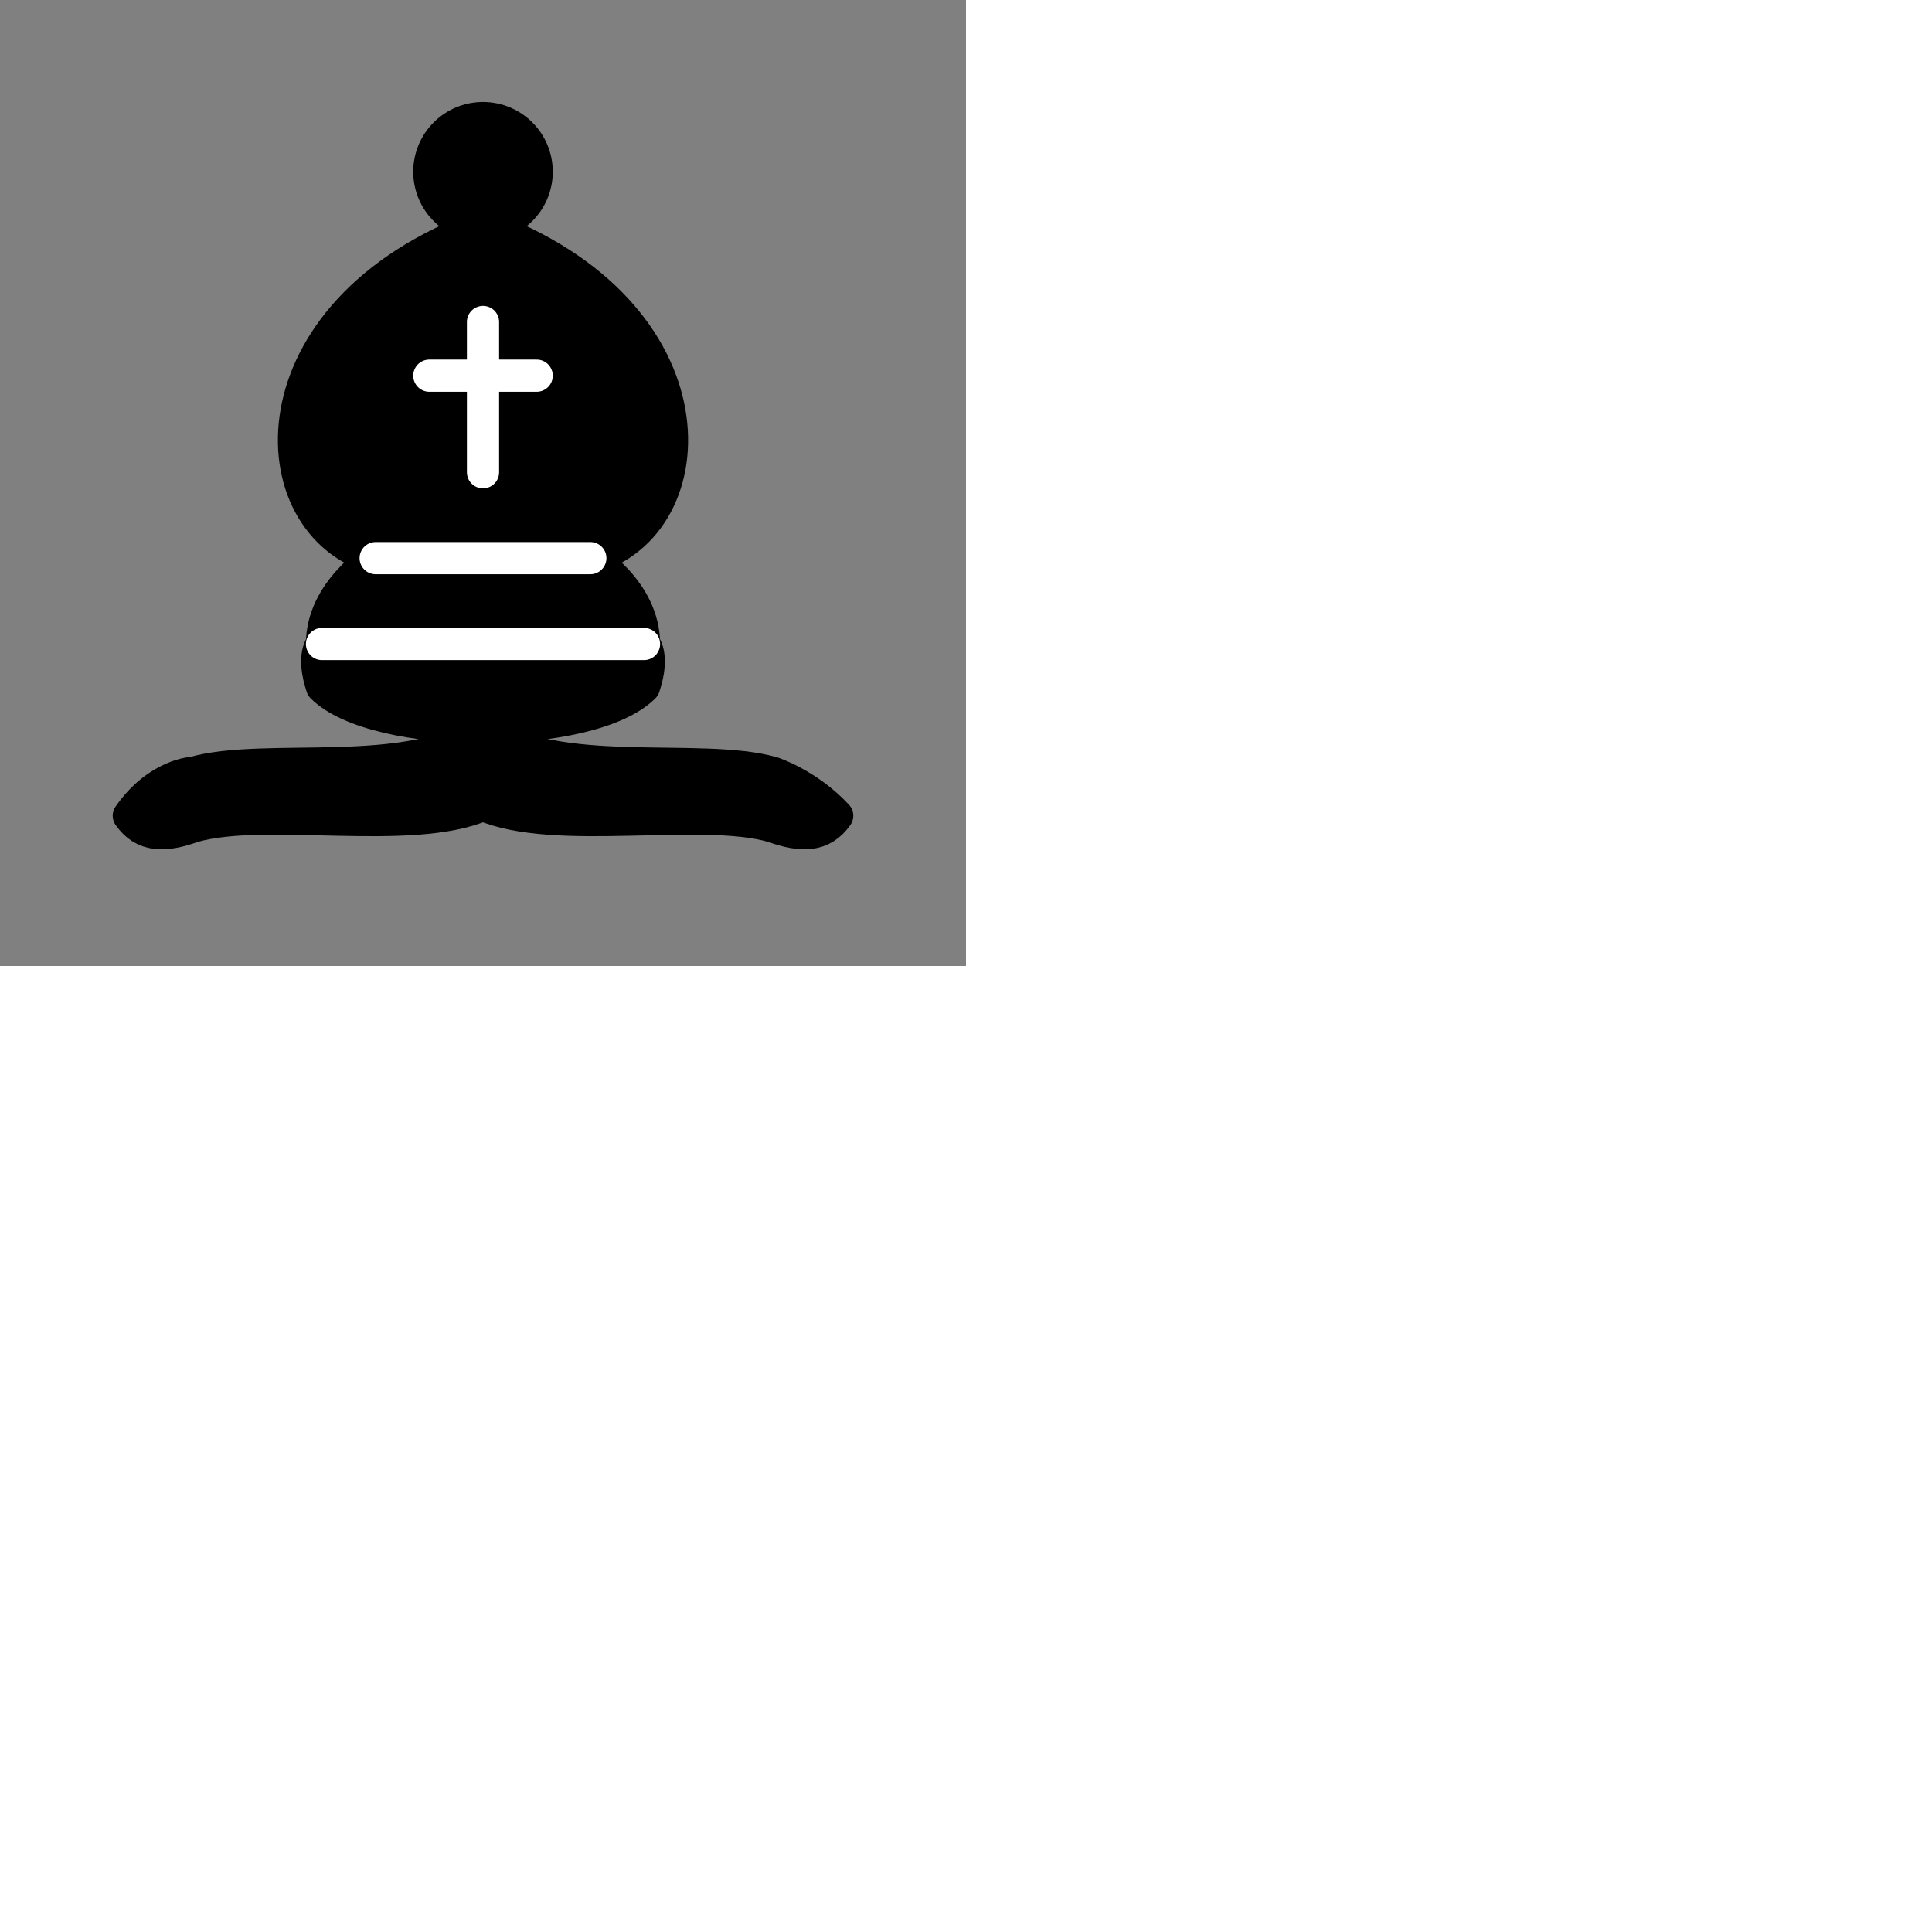<?xml version="1.0" encoding="UTF-8" standalone="no"?>
<!--
	Futó (fekete)
	Eredeti: http://en.wikipedia.org/wiki/File:Chess_bdt45.svg
	Felhasználási feltételek: Nevezd meg! - Így add tovább! (Creative Commons)
	Uray M. János
	2013-2018
-->
<!DOCTYPE svg PUBLIC "-//W3C//DTD SVG 1.1//EN" "http://www.w3.org/Graphics/SVG/1.1/DTD/svg11.dtd">
<svg xmlns="http://www.w3.org/2000/svg" version="1.1" width="128" height="128" viewBox="0 0 45 45" transform="scale(0.5)">
	<rect x="0" y="0" width="45" height="45" fill="#808080" stroke="none"/>
	<!-- alap -->
	<g fill="#000" stroke="#000" stroke-width="1.5" stroke-linejoin="round">
		<!-- bojt -->
		<circle cx="22.5" cy="8" r="2.5"/>
		<!-- test -->
		<path d="M 15,32 C 17.5,34.5 27.5,34.5 30,32 C 30.5,30.5 30,30 30,30 C 30,27.5 27.5,26 27.5,26 C 33,24.5 33.5,14.5 22.5,10.5 C 11.5,14.5 12,24.5 17.5,26 C 17.5,26 15,27.5 15,30 C 15,30 14.5,30.5 15,32 Z"/>
		<!-- talp -->
		<path d="M 9,36 C 12.39,35.03 19.11,36.43 22.5,34 C 25.89,36.43 32.61,35.03 36,36 C 36,36 37.65,36.54 39,38 C 38.32,38.97 37.35,38.99 36,38.5 C 32.61,37.53 25.89,38.96 22.5,37.5 C 19.11,38.96 12.39,37.53 9,38.5 C 7.646,38.99 6.677,38.97 6,38 C 7.354,36.06 9,36 9,36 Z"/>
	</g>
	<!-- vonalak -->
	<g fill="none" stroke="#FFF" stroke-width="1.5" stroke-linecap="round">
		<path d="M 17.5,26 L 27.5,26"/>
		<path d="M 15.0,30 L 30.0,30"/>
		<!-- kereszt -->
		<path d="M 22.5,15 L 22.5,22 M 20,17.5 L 25,17.5"/>
	</g>
</svg>
